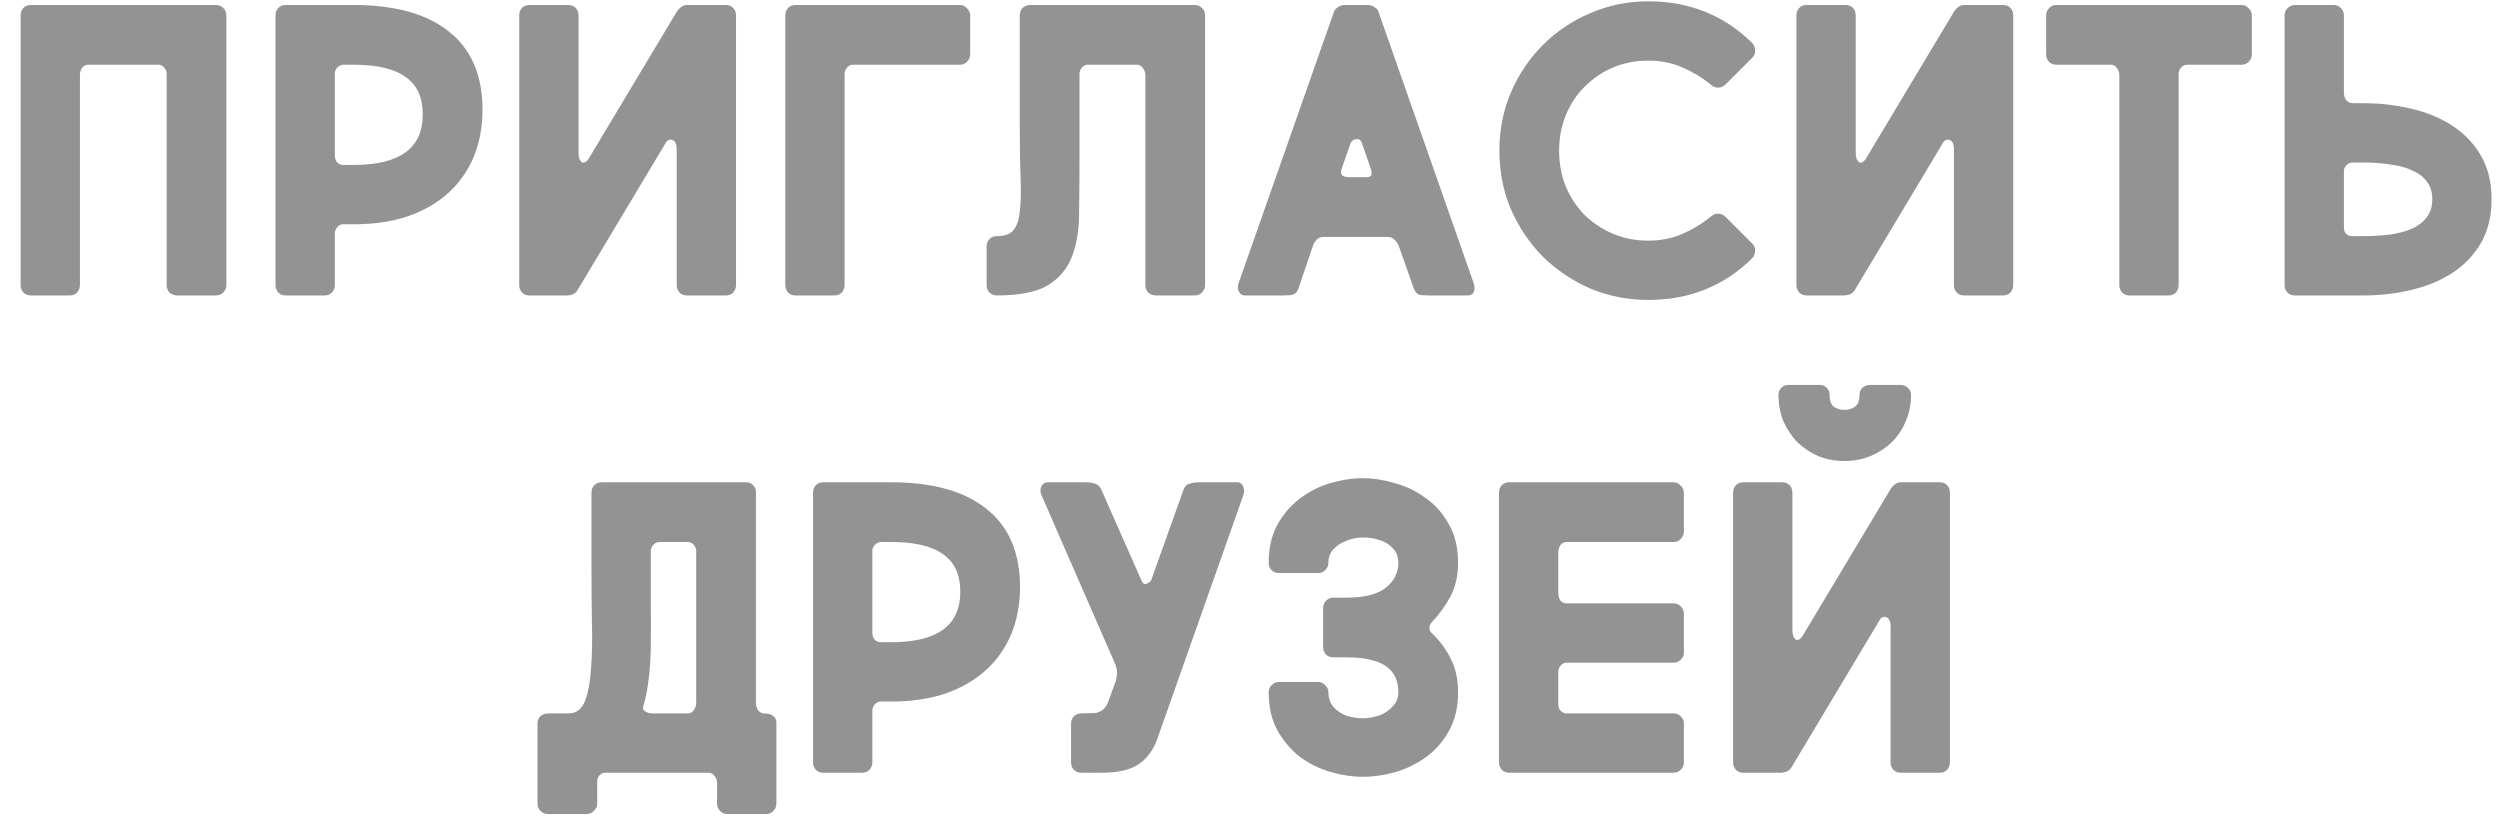 <svg width="110" height="36" viewBox="0 0 110 36" fill="none" xmlns="http://www.w3.org/2000/svg">
<path d="M9.493 0.22C9.625 0.22 9.733 0.262 9.817 0.346C9.913 0.43 9.961 0.544 9.961 0.688V12.55C9.961 12.67 9.913 12.778 9.817 12.874C9.733 12.958 9.625 13 9.493 13H7.801C7.669 13 7.555 12.958 7.459 12.874C7.375 12.778 7.333 12.67 7.333 12.55V3.244C7.333 3.148 7.297 3.058 7.225 2.974C7.153 2.89 7.069 2.848 6.973 2.848H3.877C3.769 2.848 3.679 2.896 3.607 2.992C3.547 3.088 3.517 3.19 3.517 3.298V12.55C3.517 12.67 3.475 12.778 3.391 12.874C3.307 12.958 3.199 13 3.067 13H1.357C1.225 13 1.117 12.958 1.033 12.874C0.949 12.778 0.907 12.67 0.907 12.55V0.688C0.907 0.544 0.949 0.43 1.033 0.346C1.117 0.262 1.225 0.22 1.357 0.22H9.493ZM15.092 9.868C14.996 9.868 14.912 9.91 14.84 9.994C14.768 10.078 14.732 10.174 14.732 10.282V12.55C14.732 12.67 14.69 12.778 14.606 12.874C14.522 12.958 14.414 13 14.282 13H12.572C12.44 13 12.332 12.958 12.248 12.874C12.164 12.778 12.122 12.67 12.122 12.55V0.688C12.122 0.544 12.164 0.43 12.248 0.346C12.332 0.262 12.44 0.22 12.572 0.22H15.56C17.384 0.22 18.782 0.61 19.754 1.39C20.738 2.17 21.23 3.316 21.23 4.828C21.23 5.572 21.104 6.256 20.852 6.88C20.6 7.492 20.234 8.02 19.754 8.464C19.274 8.908 18.68 9.256 17.972 9.508C17.264 9.748 16.46 9.868 15.56 9.868H15.092ZM15.128 2.848C15.02 2.848 14.924 2.89 14.84 2.974C14.768 3.046 14.732 3.136 14.732 3.244V6.808C14.732 6.94 14.762 7.048 14.822 7.132C14.894 7.216 14.99 7.258 15.11 7.258H15.56C17.588 7.258 18.602 6.52 18.602 5.044C18.602 4.288 18.35 3.736 17.846 3.388C17.354 3.028 16.592 2.848 15.56 2.848H15.128ZM23.295 0.22C23.163 0.22 23.055 0.262 22.971 0.346C22.887 0.43 22.845 0.544 22.845 0.688V12.55C22.845 12.67 22.887 12.778 22.971 12.874C23.055 12.958 23.163 13 23.295 13H24.915C25.143 13 25.305 12.928 25.401 12.784L29.325 6.232C29.349 6.196 29.385 6.172 29.433 6.16C29.481 6.136 29.529 6.136 29.577 6.16C29.637 6.172 29.685 6.214 29.721 6.286C29.757 6.346 29.775 6.448 29.775 6.592V12.55C29.775 12.67 29.817 12.778 29.901 12.874C29.985 12.958 30.093 13 30.225 13H31.935C32.067 13 32.175 12.958 32.259 12.874C32.343 12.778 32.385 12.67 32.385 12.55V0.688C32.385 0.544 32.343 0.43 32.259 0.346C32.175 0.262 32.067 0.22 31.935 0.22H30.225C30.069 0.22 29.925 0.31 29.793 0.49L25.887 7.006C25.851 7.054 25.809 7.096 25.761 7.132C25.713 7.156 25.665 7.162 25.617 7.15C25.581 7.126 25.545 7.084 25.509 7.024C25.473 6.952 25.455 6.838 25.455 6.682V0.688C25.455 0.544 25.413 0.43 25.329 0.346C25.245 0.262 25.137 0.22 25.005 0.22H23.295ZM42.238 0.22C42.358 0.22 42.46 0.268 42.544 0.364C42.64 0.448 42.688 0.556 42.688 0.688V2.38C42.688 2.512 42.64 2.626 42.544 2.722C42.46 2.806 42.358 2.848 42.238 2.848H37.522C37.426 2.848 37.342 2.89 37.27 2.974C37.198 3.058 37.162 3.148 37.162 3.244V12.55C37.162 12.67 37.12 12.778 37.036 12.874C36.952 12.958 36.844 13 36.712 13H35.002C34.87 13 34.762 12.958 34.678 12.874C34.594 12.778 34.552 12.67 34.552 12.55V0.688C34.552 0.544 34.594 0.43 34.678 0.346C34.762 0.262 34.87 0.22 35.002 0.22H42.238ZM43.412 10.84C43.412 10.708 43.454 10.6 43.538 10.516C43.622 10.432 43.73 10.39 43.862 10.39C44.198 10.39 44.438 10.306 44.582 10.138C44.738 9.958 44.834 9.682 44.87 9.31C44.918 8.926 44.93 8.44 44.906 7.852C44.882 7.264 44.87 6.55 44.87 5.71V0.688C44.87 0.544 44.912 0.43 44.996 0.346C45.092 0.262 45.206 0.22 45.338 0.22H52.556C52.688 0.22 52.796 0.262 52.88 0.346C52.976 0.43 53.024 0.544 53.024 0.688V12.55C53.024 12.67 52.976 12.778 52.88 12.874C52.796 12.958 52.688 13 52.556 13H50.864C50.732 13 50.618 12.958 50.522 12.874C50.438 12.778 50.396 12.67 50.396 12.55V3.298C50.396 3.19 50.36 3.088 50.288 2.992C50.216 2.896 50.132 2.848 50.036 2.848H47.858C47.762 2.848 47.678 2.89 47.606 2.974C47.534 3.058 47.498 3.148 47.498 3.244V6.862C47.498 7.762 47.492 8.59 47.48 9.346C47.48 10.09 47.378 10.732 47.174 11.272C46.97 11.812 46.616 12.238 46.112 12.55C45.608 12.85 44.858 13 43.862 13C43.73 13 43.622 12.958 43.538 12.874C43.454 12.79 43.412 12.682 43.412 12.55V10.84ZM62.928 13C62.808 13 62.67 12.994 62.514 12.982C62.37 12.958 62.268 12.862 62.208 12.694L61.56 10.858C61.512 10.726 61.446 10.624 61.362 10.552C61.29 10.468 61.188 10.426 61.056 10.426H58.212C58.104 10.426 58.008 10.468 57.924 10.552C57.852 10.636 57.804 10.714 57.78 10.786L57.132 12.694C57.072 12.862 56.964 12.958 56.808 12.982C56.664 12.994 56.532 13 56.412 13H54.774C54.654 13 54.564 12.94 54.504 12.82C54.456 12.7 54.456 12.574 54.504 12.442L58.698 0.508C58.722 0.436 58.782 0.37 58.878 0.31C58.974 0.25 59.07 0.22 59.166 0.22H60.192C60.288 0.22 60.378 0.25 60.462 0.31C60.558 0.358 60.618 0.418 60.642 0.49L64.836 12.442C64.884 12.562 64.89 12.688 64.854 12.82C64.818 12.94 64.722 13 64.566 13H62.928ZM59.022 7.456C58.998 7.54 59.004 7.618 59.04 7.69C59.076 7.762 59.196 7.798 59.4 7.798H60.066C60.234 7.798 60.324 7.768 60.336 7.708C60.36 7.636 60.36 7.564 60.336 7.492L59.922 6.286C59.874 6.154 59.784 6.1 59.652 6.124C59.532 6.148 59.454 6.214 59.418 6.322L59.022 7.456ZM65.973 6.628C65.973 5.716 66.141 4.864 66.477 4.072C66.825 3.268 67.293 2.572 67.881 1.984C68.481 1.384 69.177 0.916 69.969 0.58C70.773 0.232 71.625 0.058 72.525 0.058C73.437 0.058 74.277 0.214 75.045 0.526C75.813 0.838 76.497 1.294 77.097 1.894C77.181 1.99 77.223 2.098 77.223 2.218C77.235 2.338 77.193 2.446 77.097 2.542L75.927 3.712C75.831 3.808 75.717 3.856 75.585 3.856C75.465 3.856 75.357 3.808 75.261 3.712C74.877 3.4 74.457 3.148 74.001 2.956C73.557 2.764 73.065 2.668 72.525 2.668C71.961 2.668 71.439 2.77 70.959 2.974C70.491 3.178 70.077 3.46 69.717 3.82C69.369 4.168 69.093 4.588 68.889 5.08C68.697 5.56 68.601 6.076 68.601 6.628C68.601 7.192 68.697 7.714 68.889 8.194C69.093 8.674 69.369 9.094 69.717 9.454C70.077 9.802 70.491 10.078 70.959 10.282C71.439 10.486 71.961 10.588 72.525 10.588C73.065 10.588 73.557 10.492 74.001 10.3C74.457 10.108 74.877 9.856 75.261 9.544C75.357 9.448 75.465 9.4 75.585 9.4C75.717 9.4 75.831 9.448 75.927 9.544L77.097 10.714C77.193 10.81 77.235 10.918 77.223 11.038C77.223 11.158 77.181 11.266 77.097 11.362C76.497 11.962 75.813 12.418 75.045 12.73C74.277 13.042 73.437 13.198 72.525 13.198C71.625 13.198 70.773 13.03 69.969 12.694C69.177 12.346 68.481 11.878 67.881 11.29C67.293 10.69 66.825 9.994 66.477 9.202C66.141 8.398 65.973 7.54 65.973 6.628ZM79.492 0.22C79.36 0.22 79.252 0.262 79.168 0.346C79.084 0.43 79.042 0.544 79.042 0.688V12.55C79.042 12.67 79.084 12.778 79.168 12.874C79.252 12.958 79.36 13 79.492 13H81.112C81.34 13 81.502 12.928 81.598 12.784L85.522 6.232C85.546 6.196 85.582 6.172 85.63 6.16C85.678 6.136 85.726 6.136 85.774 6.16C85.834 6.172 85.882 6.214 85.918 6.286C85.954 6.346 85.972 6.448 85.972 6.592V12.55C85.972 12.67 86.014 12.778 86.098 12.874C86.182 12.958 86.29 13 86.422 13H88.132C88.264 13 88.372 12.958 88.456 12.874C88.54 12.778 88.582 12.67 88.582 12.55V0.688C88.582 0.544 88.54 0.43 88.456 0.346C88.372 0.262 88.264 0.22 88.132 0.22H86.422C86.266 0.22 86.122 0.31 85.99 0.49L82.084 7.006C82.048 7.054 82.006 7.096 81.958 7.132C81.91 7.156 81.862 7.162 81.814 7.15C81.778 7.126 81.742 7.084 81.706 7.024C81.67 6.952 81.652 6.838 81.652 6.682V0.688C81.652 0.544 81.61 0.43 81.526 0.346C81.442 0.262 81.334 0.22 81.202 0.22H79.492ZM90.029 0.688C90.029 0.556 90.071 0.448 90.155 0.364C90.239 0.268 90.347 0.22 90.479 0.22H98.633C98.753 0.22 98.855 0.268 98.939 0.364C99.035 0.448 99.083 0.556 99.083 0.688V2.38C99.083 2.512 99.035 2.626 98.939 2.722C98.855 2.806 98.753 2.848 98.633 2.848H96.239C96.131 2.848 96.041 2.89 95.969 2.974C95.897 3.058 95.861 3.148 95.861 3.244V12.55C95.861 12.67 95.819 12.778 95.735 12.874C95.651 12.958 95.543 13 95.411 13H93.701C93.569 13 93.461 12.958 93.377 12.874C93.293 12.778 93.251 12.67 93.251 12.55V3.298C93.251 3.19 93.215 3.088 93.143 2.992C93.071 2.896 92.987 2.848 92.891 2.848H90.479C90.347 2.848 90.239 2.806 90.155 2.722C90.071 2.626 90.029 2.512 90.029 2.38V0.688ZM103.96 4.54C104.728 4.54 105.454 4.624 106.138 4.792C106.834 4.96 107.44 5.218 107.956 5.566C108.472 5.914 108.88 6.352 109.18 6.88C109.48 7.408 109.63 8.038 109.63 8.77C109.63 9.49 109.48 10.12 109.18 10.66C108.88 11.188 108.472 11.626 107.956 11.974C107.44 12.322 106.834 12.58 106.138 12.748C105.454 12.916 104.728 13 103.96 13H100.972C100.84 13 100.732 12.958 100.648 12.874C100.564 12.79 100.522 12.682 100.522 12.55V0.688C100.522 0.556 100.564 0.448 100.648 0.364C100.744 0.268 100.852 0.22 100.972 0.22H102.682C102.814 0.22 102.922 0.268 103.006 0.364C103.09 0.448 103.132 0.556 103.132 0.688V4.072C103.132 4.204 103.168 4.318 103.24 4.414C103.312 4.498 103.414 4.54 103.546 4.54H103.96ZM103.96 10.39C104.404 10.39 104.812 10.366 105.184 10.318C105.568 10.258 105.892 10.168 106.156 10.048C106.432 9.916 106.642 9.748 106.786 9.544C106.942 9.34 107.02 9.082 107.02 8.77C107.02 8.458 106.942 8.2 106.786 7.996C106.642 7.792 106.432 7.63 106.156 7.51C105.892 7.378 105.568 7.288 105.184 7.24C104.812 7.18 104.404 7.15 103.96 7.15H103.528C103.408 7.15 103.312 7.192 103.24 7.276C103.168 7.348 103.132 7.438 103.132 7.546V9.994C103.132 10.258 103.264 10.39 103.528 10.39H103.96ZM32.847 21.22C32.955 21.22 33.051 21.262 33.135 21.346C33.219 21.43 33.261 21.526 33.261 21.634V30.922C33.261 31.042 33.291 31.15 33.351 31.246C33.423 31.342 33.513 31.39 33.621 31.39C33.789 31.39 33.921 31.426 34.017 31.498C34.113 31.57 34.161 31.666 34.161 31.786V35.368C34.161 35.488 34.119 35.59 34.035 35.674C33.951 35.77 33.843 35.818 33.711 35.818H32.001C31.869 35.818 31.761 35.77 31.677 35.674C31.593 35.59 31.551 35.488 31.551 35.368V34.45C31.551 34.342 31.515 34.24 31.443 34.144C31.371 34.048 31.287 34 31.191 34H26.637C26.541 34 26.457 34.036 26.385 34.108C26.313 34.192 26.277 34.282 26.277 34.378V35.368C26.277 35.488 26.229 35.59 26.133 35.674C26.049 35.77 25.941 35.818 25.809 35.818H24.117C23.985 35.818 23.871 35.77 23.775 35.674C23.691 35.59 23.649 35.488 23.649 35.368V31.84C23.649 31.708 23.691 31.6 23.775 31.516C23.871 31.432 23.985 31.39 24.117 31.39H25.017C25.353 31.39 25.593 31.21 25.737 30.85C25.881 30.478 25.971 29.992 26.007 29.392C26.055 28.792 26.067 28.102 26.043 27.322C26.031 26.53 26.025 25.72 26.025 24.892V21.688C26.025 21.544 26.067 21.43 26.151 21.346C26.235 21.262 26.343 21.22 26.475 21.22H32.847ZM30.273 31.39C30.381 31.39 30.465 31.342 30.525 31.246C30.597 31.15 30.633 31.042 30.633 30.922V24.244C30.633 24.148 30.597 24.058 30.525 23.974C30.453 23.89 30.369 23.848 30.273 23.848H29.013C28.917 23.848 28.827 23.89 28.743 23.974C28.671 24.058 28.635 24.148 28.635 24.244V25.144C28.635 25.648 28.635 26.164 28.635 26.692C28.647 27.22 28.647 27.736 28.635 28.24C28.635 28.744 28.611 29.23 28.563 29.698C28.515 30.166 28.437 30.598 28.329 30.994C28.269 31.138 28.287 31.24 28.383 31.3C28.491 31.36 28.593 31.39 28.689 31.39H30.273ZM38.743 30.868C38.647 30.868 38.563 30.91 38.491 30.994C38.419 31.078 38.383 31.174 38.383 31.282V33.55C38.383 33.67 38.341 33.778 38.257 33.874C38.173 33.958 38.065 34 37.933 34H36.223C36.091 34 35.983 33.958 35.899 33.874C35.815 33.778 35.773 33.67 35.773 33.55V21.688C35.773 21.544 35.815 21.43 35.899 21.346C35.983 21.262 36.091 21.22 36.223 21.22H39.211C41.035 21.22 42.433 21.61 43.405 22.39C44.389 23.17 44.881 24.316 44.881 25.828C44.881 26.572 44.755 27.256 44.503 27.88C44.251 28.492 43.885 29.02 43.405 29.464C42.925 29.908 42.331 30.256 41.623 30.508C40.915 30.748 40.111 30.868 39.211 30.868H38.743ZM38.779 23.848C38.671 23.848 38.575 23.89 38.491 23.974C38.419 24.046 38.383 24.136 38.383 24.244V27.808C38.383 27.94 38.413 28.048 38.473 28.132C38.545 28.216 38.641 28.258 38.761 28.258H39.211C41.239 28.258 42.253 27.52 42.253 26.044C42.253 25.288 42.001 24.736 41.497 24.388C41.005 24.028 40.243 23.848 39.211 23.848H38.779ZM47.792 34H47.576C47.444 34 47.336 33.958 47.252 33.874C47.168 33.79 47.126 33.682 47.126 33.55V31.84C47.126 31.708 47.168 31.6 47.252 31.516C47.336 31.432 47.444 31.39 47.576 31.39L48.206 31.372C48.458 31.324 48.638 31.174 48.746 30.922L49.034 30.13C49.094 29.998 49.13 29.854 49.142 29.698C49.166 29.53 49.13 29.344 49.034 29.14L45.83 21.796C45.77 21.664 45.764 21.538 45.812 21.418C45.872 21.286 45.968 21.22 46.1 21.22H47.738C47.942 21.22 48.098 21.244 48.206 21.292C48.314 21.328 48.398 21.412 48.458 21.544L50.24 25.576C50.288 25.684 50.36 25.72 50.456 25.684C50.564 25.636 50.63 25.582 50.654 25.522L52.076 21.544C52.124 21.412 52.202 21.328 52.31 21.292C52.43 21.244 52.592 21.22 52.796 21.22H54.434C54.566 21.22 54.656 21.286 54.704 21.418C54.752 21.538 54.752 21.664 54.704 21.796L50.942 32.452C50.774 32.956 50.504 33.34 50.132 33.604C49.76 33.868 49.208 34 48.476 34H47.792ZM55.822 24.766C55.822 24.118 55.948 23.56 56.2 23.092C56.464 22.624 56.794 22.24 57.19 21.94C57.598 21.628 58.048 21.4 58.54 21.256C59.032 21.112 59.512 21.04 59.98 21.04C60.412 21.04 60.874 21.112 61.366 21.256C61.858 21.388 62.308 21.604 62.716 21.904C63.136 22.192 63.478 22.576 63.742 23.056C64.018 23.524 64.156 24.094 64.156 24.766C64.156 25.318 64.048 25.804 63.832 26.224C63.616 26.632 63.34 27.016 63.004 27.376C62.848 27.556 62.854 27.724 63.022 27.88C63.37 28.216 63.646 28.594 63.85 29.014C64.054 29.434 64.156 29.914 64.156 30.454C64.156 31.126 64.018 31.702 63.742 32.182C63.478 32.65 63.136 33.034 62.716 33.334C62.308 33.622 61.858 33.838 61.366 33.982C60.874 34.114 60.412 34.18 59.98 34.18C59.512 34.18 59.032 34.108 58.54 33.964C58.048 33.82 57.598 33.598 57.19 33.298C56.794 32.986 56.464 32.596 56.2 32.128C55.948 31.66 55.822 31.102 55.822 30.454C55.822 30.334 55.864 30.232 55.948 30.148C56.044 30.052 56.158 30.004 56.29 30.004H57.982C58.114 30.004 58.222 30.052 58.306 30.148C58.402 30.232 58.45 30.334 58.45 30.454C58.45 30.718 58.528 30.94 58.684 31.12C58.84 31.288 59.032 31.414 59.26 31.498C59.488 31.57 59.734 31.606 59.998 31.606C60.262 31.594 60.508 31.546 60.736 31.462C60.964 31.366 61.15 31.234 61.294 31.066C61.45 30.898 61.528 30.694 61.528 30.454C61.528 30.238 61.492 30.04 61.42 29.86C61.348 29.668 61.228 29.506 61.06 29.374C60.892 29.23 60.664 29.122 60.376 29.05C60.088 28.966 59.728 28.924 59.296 28.924H58.684C58.54 28.924 58.426 28.882 58.342 28.798C58.258 28.702 58.216 28.588 58.216 28.456V26.764C58.216 26.632 58.258 26.524 58.342 26.44C58.426 26.344 58.54 26.296 58.684 26.296H59.242C60.034 26.296 60.61 26.152 60.97 25.864C61.342 25.564 61.528 25.198 61.528 24.766C61.528 24.514 61.45 24.304 61.294 24.136C61.15 23.968 60.964 23.848 60.736 23.776C60.508 23.692 60.256 23.65 59.98 23.65C59.716 23.65 59.47 23.698 59.242 23.794C59.014 23.878 58.822 24.004 58.666 24.172C58.522 24.328 58.45 24.526 58.45 24.766C58.45 24.886 58.402 24.994 58.306 25.09C58.222 25.174 58.114 25.216 57.982 25.216H56.29C56.158 25.216 56.044 25.174 55.948 25.09C55.864 24.994 55.822 24.886 55.822 24.766ZM73.641 21.22C73.761 21.22 73.863 21.268 73.947 21.364C74.043 21.448 74.091 21.556 74.091 21.688V23.38C74.091 23.512 74.043 23.626 73.947 23.722C73.863 23.806 73.761 23.848 73.641 23.848H68.925C68.817 23.848 68.727 23.896 68.655 23.992C68.595 24.088 68.565 24.19 68.565 24.298V26.08C68.565 26.212 68.595 26.326 68.655 26.422C68.727 26.506 68.817 26.548 68.925 26.548H73.641C73.761 26.548 73.863 26.59 73.947 26.674C74.043 26.758 74.091 26.866 74.091 26.998V28.708C74.091 28.84 74.043 28.948 73.947 29.032C73.863 29.116 73.761 29.158 73.641 29.158H68.925C68.829 29.158 68.745 29.2 68.673 29.284C68.601 29.356 68.565 29.446 68.565 29.554V30.994C68.565 31.114 68.601 31.21 68.673 31.282C68.757 31.354 68.847 31.39 68.943 31.39H73.641C73.761 31.39 73.863 31.432 73.947 31.516C74.043 31.6 74.091 31.708 74.091 31.84V33.55C74.091 33.682 74.043 33.79 73.947 33.874C73.863 33.958 73.761 34 73.641 34H66.405C66.273 34 66.165 33.958 66.081 33.874C65.997 33.778 65.955 33.67 65.955 33.55V21.688C65.955 21.544 65.997 21.43 66.081 21.346C66.165 21.262 66.273 21.22 66.405 21.22H73.641ZM76.706 21.22C76.574 21.22 76.466 21.262 76.382 21.346C76.298 21.43 76.256 21.544 76.256 21.688V33.55C76.256 33.67 76.298 33.778 76.382 33.874C76.466 33.958 76.574 34 76.706 34H78.326C78.554 34 78.716 33.928 78.812 33.784L82.736 27.232C82.76 27.196 82.796 27.172 82.844 27.16C82.892 27.136 82.94 27.136 82.988 27.16C83.048 27.172 83.096 27.214 83.132 27.286C83.168 27.346 83.186 27.448 83.186 27.592V33.55C83.186 33.67 83.228 33.778 83.312 33.874C83.396 33.958 83.504 34 83.636 34H85.346C85.478 34 85.586 33.958 85.67 33.874C85.754 33.778 85.796 33.67 85.796 33.55V21.688C85.796 21.544 85.754 21.43 85.67 21.346C85.586 21.262 85.478 21.22 85.346 21.22H83.636C83.48 21.22 83.336 21.31 83.204 21.49L79.298 28.006C79.262 28.054 79.22 28.096 79.172 28.132C79.124 28.156 79.076 28.162 79.028 28.15C78.992 28.126 78.956 28.084 78.92 28.024C78.884 27.952 78.866 27.838 78.866 27.682V21.688C78.866 21.544 78.824 21.43 78.74 21.346C78.656 21.262 78.548 21.22 78.416 21.22H76.706ZM80.054 16.936C80.186 16.936 80.294 16.978 80.378 17.062C80.462 17.146 80.504 17.254 80.504 17.386C80.504 17.638 80.57 17.812 80.702 17.908C80.846 17.992 80.996 18.034 81.152 18.034C81.32 18.034 81.47 17.992 81.602 17.908C81.746 17.812 81.818 17.638 81.818 17.386C81.818 17.254 81.86 17.146 81.944 17.062C82.04 16.978 82.154 16.936 82.286 16.936H83.618C83.75 16.936 83.858 16.978 83.942 17.062C84.038 17.146 84.086 17.254 84.086 17.386C84.086 17.794 84.008 18.178 83.852 18.538C83.708 18.886 83.504 19.192 83.24 19.456C82.976 19.708 82.664 19.912 82.304 20.068C81.944 20.212 81.56 20.284 81.152 20.284C80.744 20.284 80.36 20.212 80 20.068C79.652 19.912 79.346 19.708 79.082 19.456C78.83 19.192 78.626 18.886 78.47 18.538C78.326 18.178 78.254 17.794 78.254 17.386C78.254 17.254 78.296 17.146 78.38 17.062C78.464 16.978 78.572 16.936 78.704 16.936H80.054Z" fill="#939393"/>
</svg>
